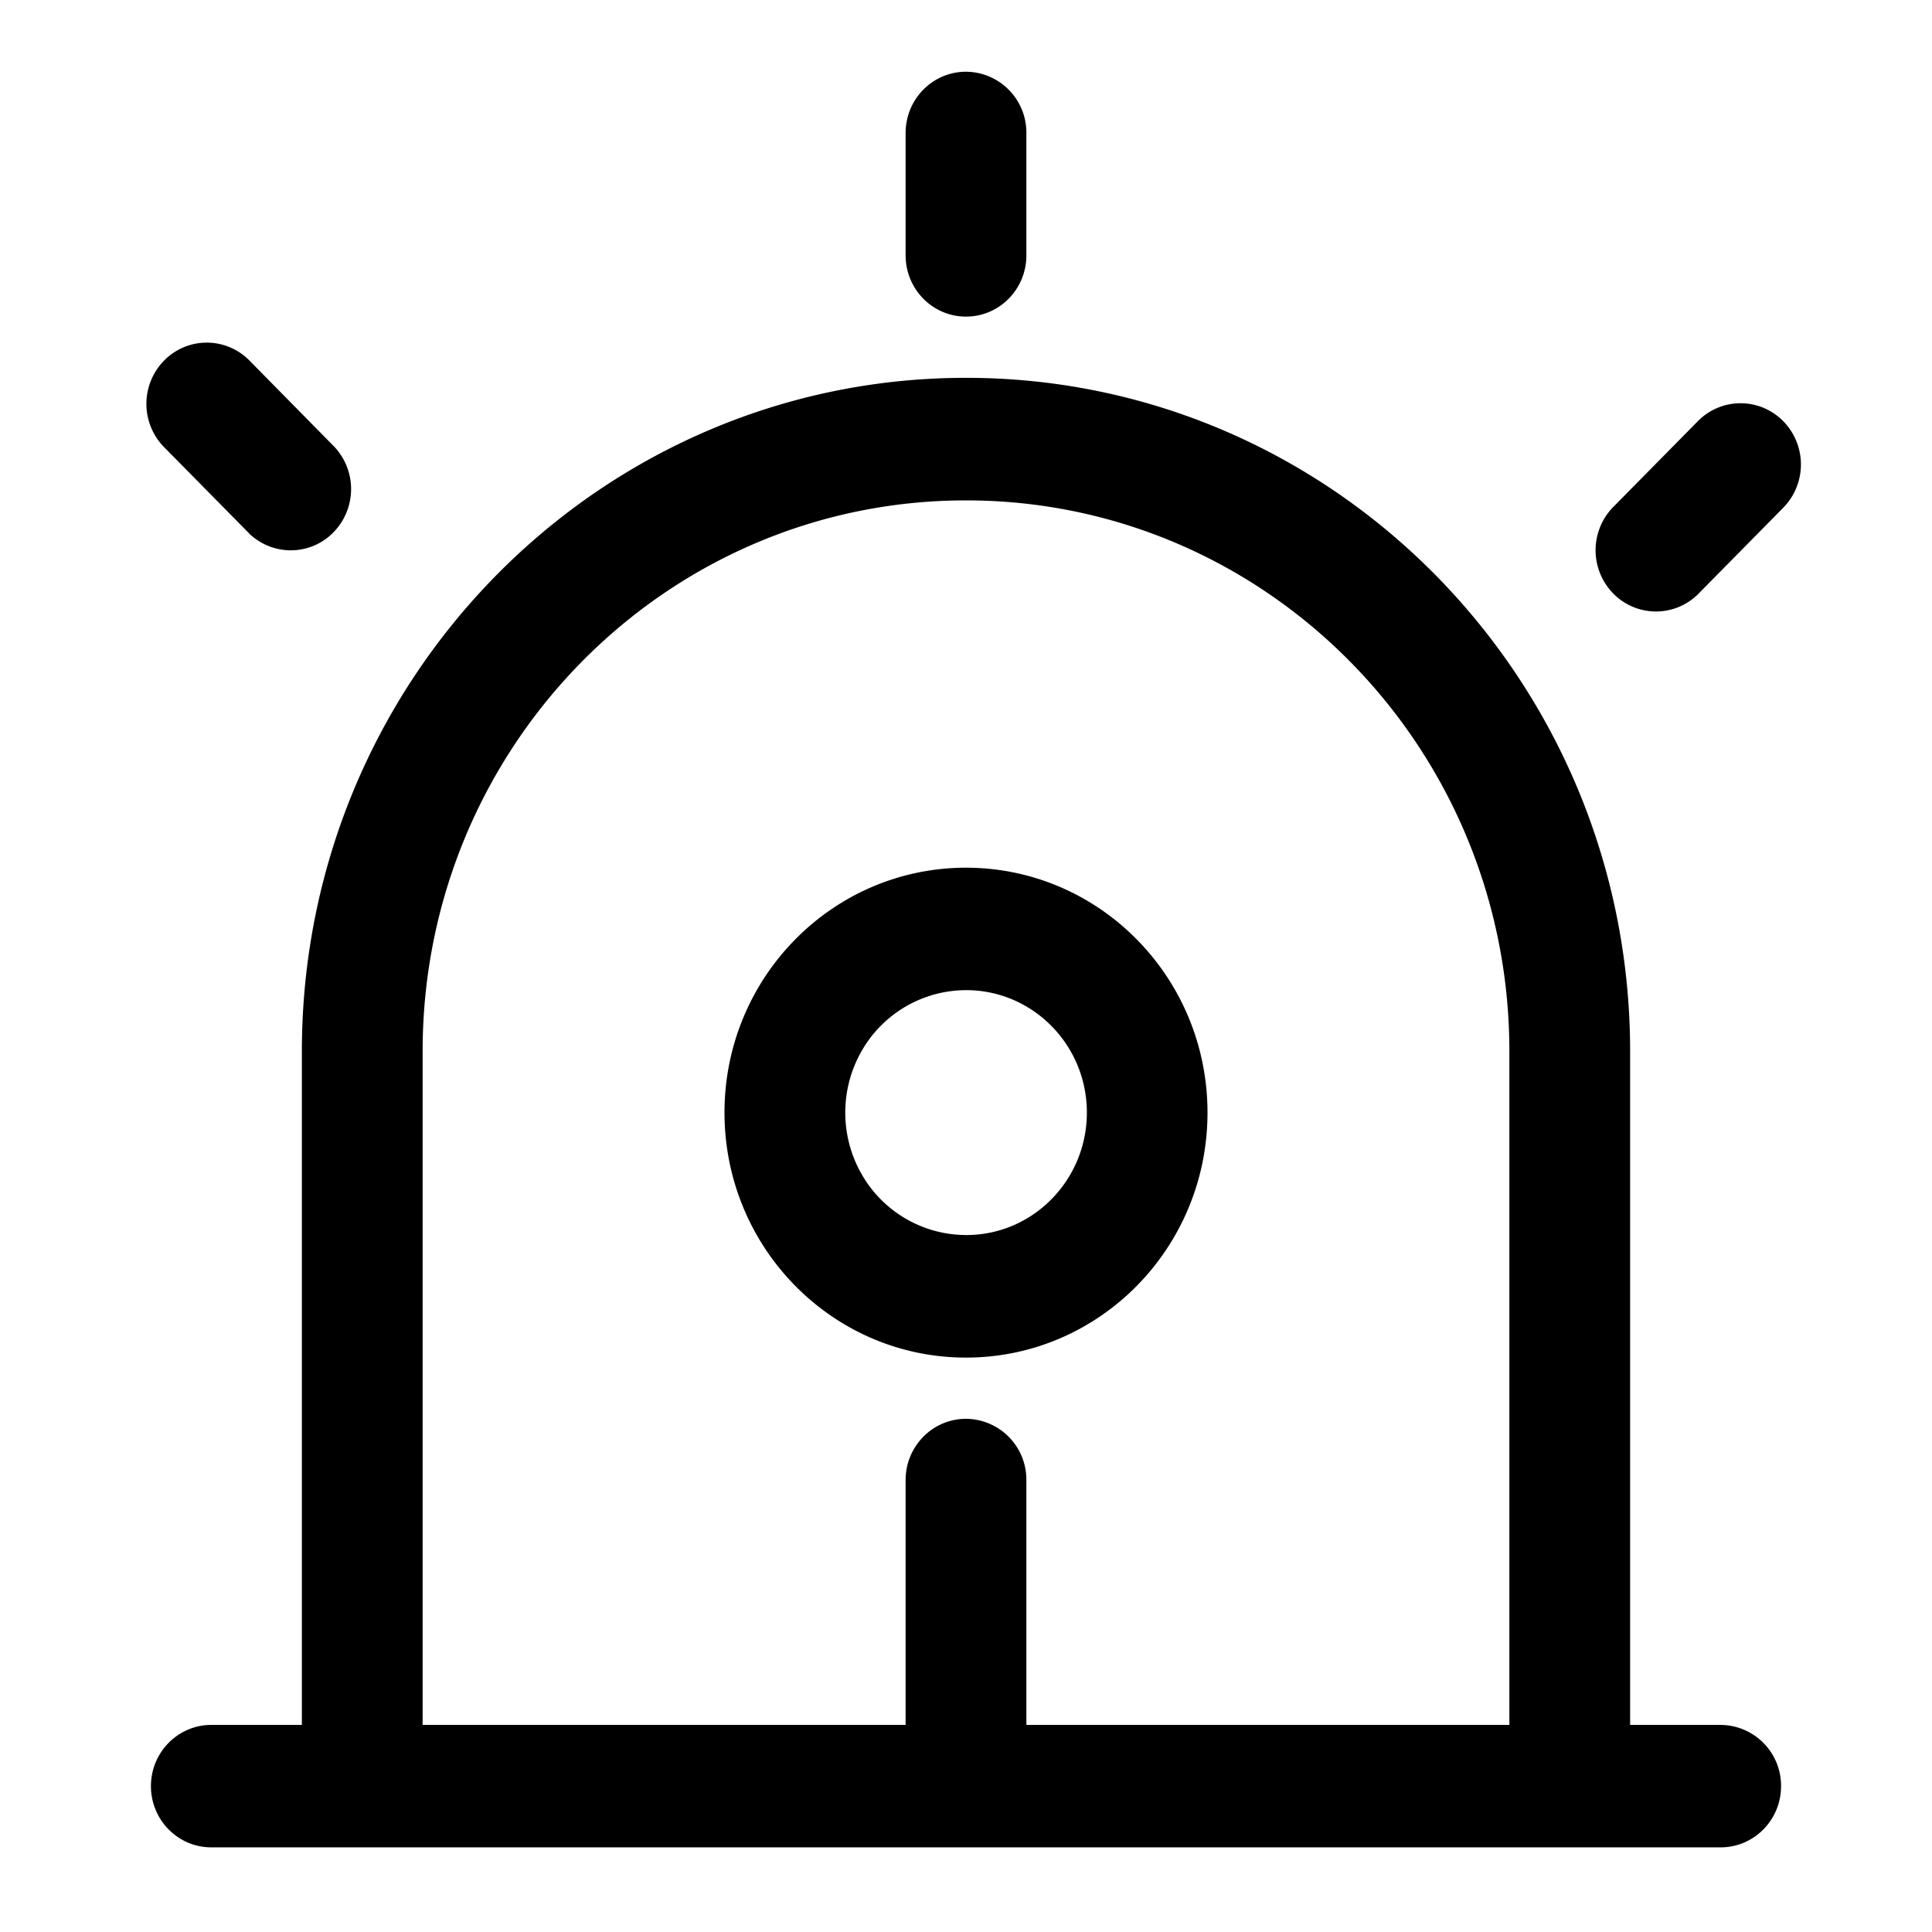 <svg t="1739051258143" class="icon" viewBox="0 0 1024 1024" version="1.1" xmlns="http://www.w3.org/2000/svg" p-id="3360" width="200" height="200"><path d="M512 167.808c17.664 0 32-14.528 32-32.448V70.464a32.256 32.256 0 0 0-32-32.448c-17.664 0-32 14.528-32 32.448v64.896c0 17.92 14.336 32.448 32 32.448zM131.84 282.56c12.608 12.288 32.576 12.16 44.864-0.384a32.768 32.768 0 0 0 0.448-45.44L131.84 190.72a31.68 31.68 0 0 0-44.864 0.384 32.768 32.768 0 0 0-0.448 45.44l45.312 45.952z m813.312-59.328a31.68 31.68 0 0 0-45.248 0l-45.248 45.888a32.768 32.768 0 0 0 0.384 45.44 31.68 31.68 0 0 0 44.864 0.448l45.248-45.888a32.768 32.768 0 0 0 0-45.888zM912 914.24h-48V557.248c0-197.12-157.632-356.992-352-356.992S160 360.128 160 557.248V914.24h-48c-17.664 0-32 14.528-32 32.448s14.336 32.448 32 32.448h800c17.664 0 32-14.528 32-32.448a32.256 32.256 0 0 0-32-32.448z m-368 0V784.448A32.256 32.256 0 0 0 512 752c-17.664 0-32 14.528-32 32.448V914.24H224V557.248c0-161.28 128.896-292.032 288-292.032s288 130.752 288 292.032V914.24H544z m-32-454.336c-70.72 0-128 58.112-128 129.792s57.28 129.856 128 129.856 128-58.112 128-129.856c0-71.68-57.28-129.792-128-129.792z m0 194.688a63.872 63.872 0 0 1-55.424-32.448 65.728 65.728 0 0 1 0-64.896 63.872 63.872 0 0 1 55.488-32.448c35.328 0 64 29.056 64 64.896S547.328 654.72 512 654.592z" p-id="3361"></path></svg>
